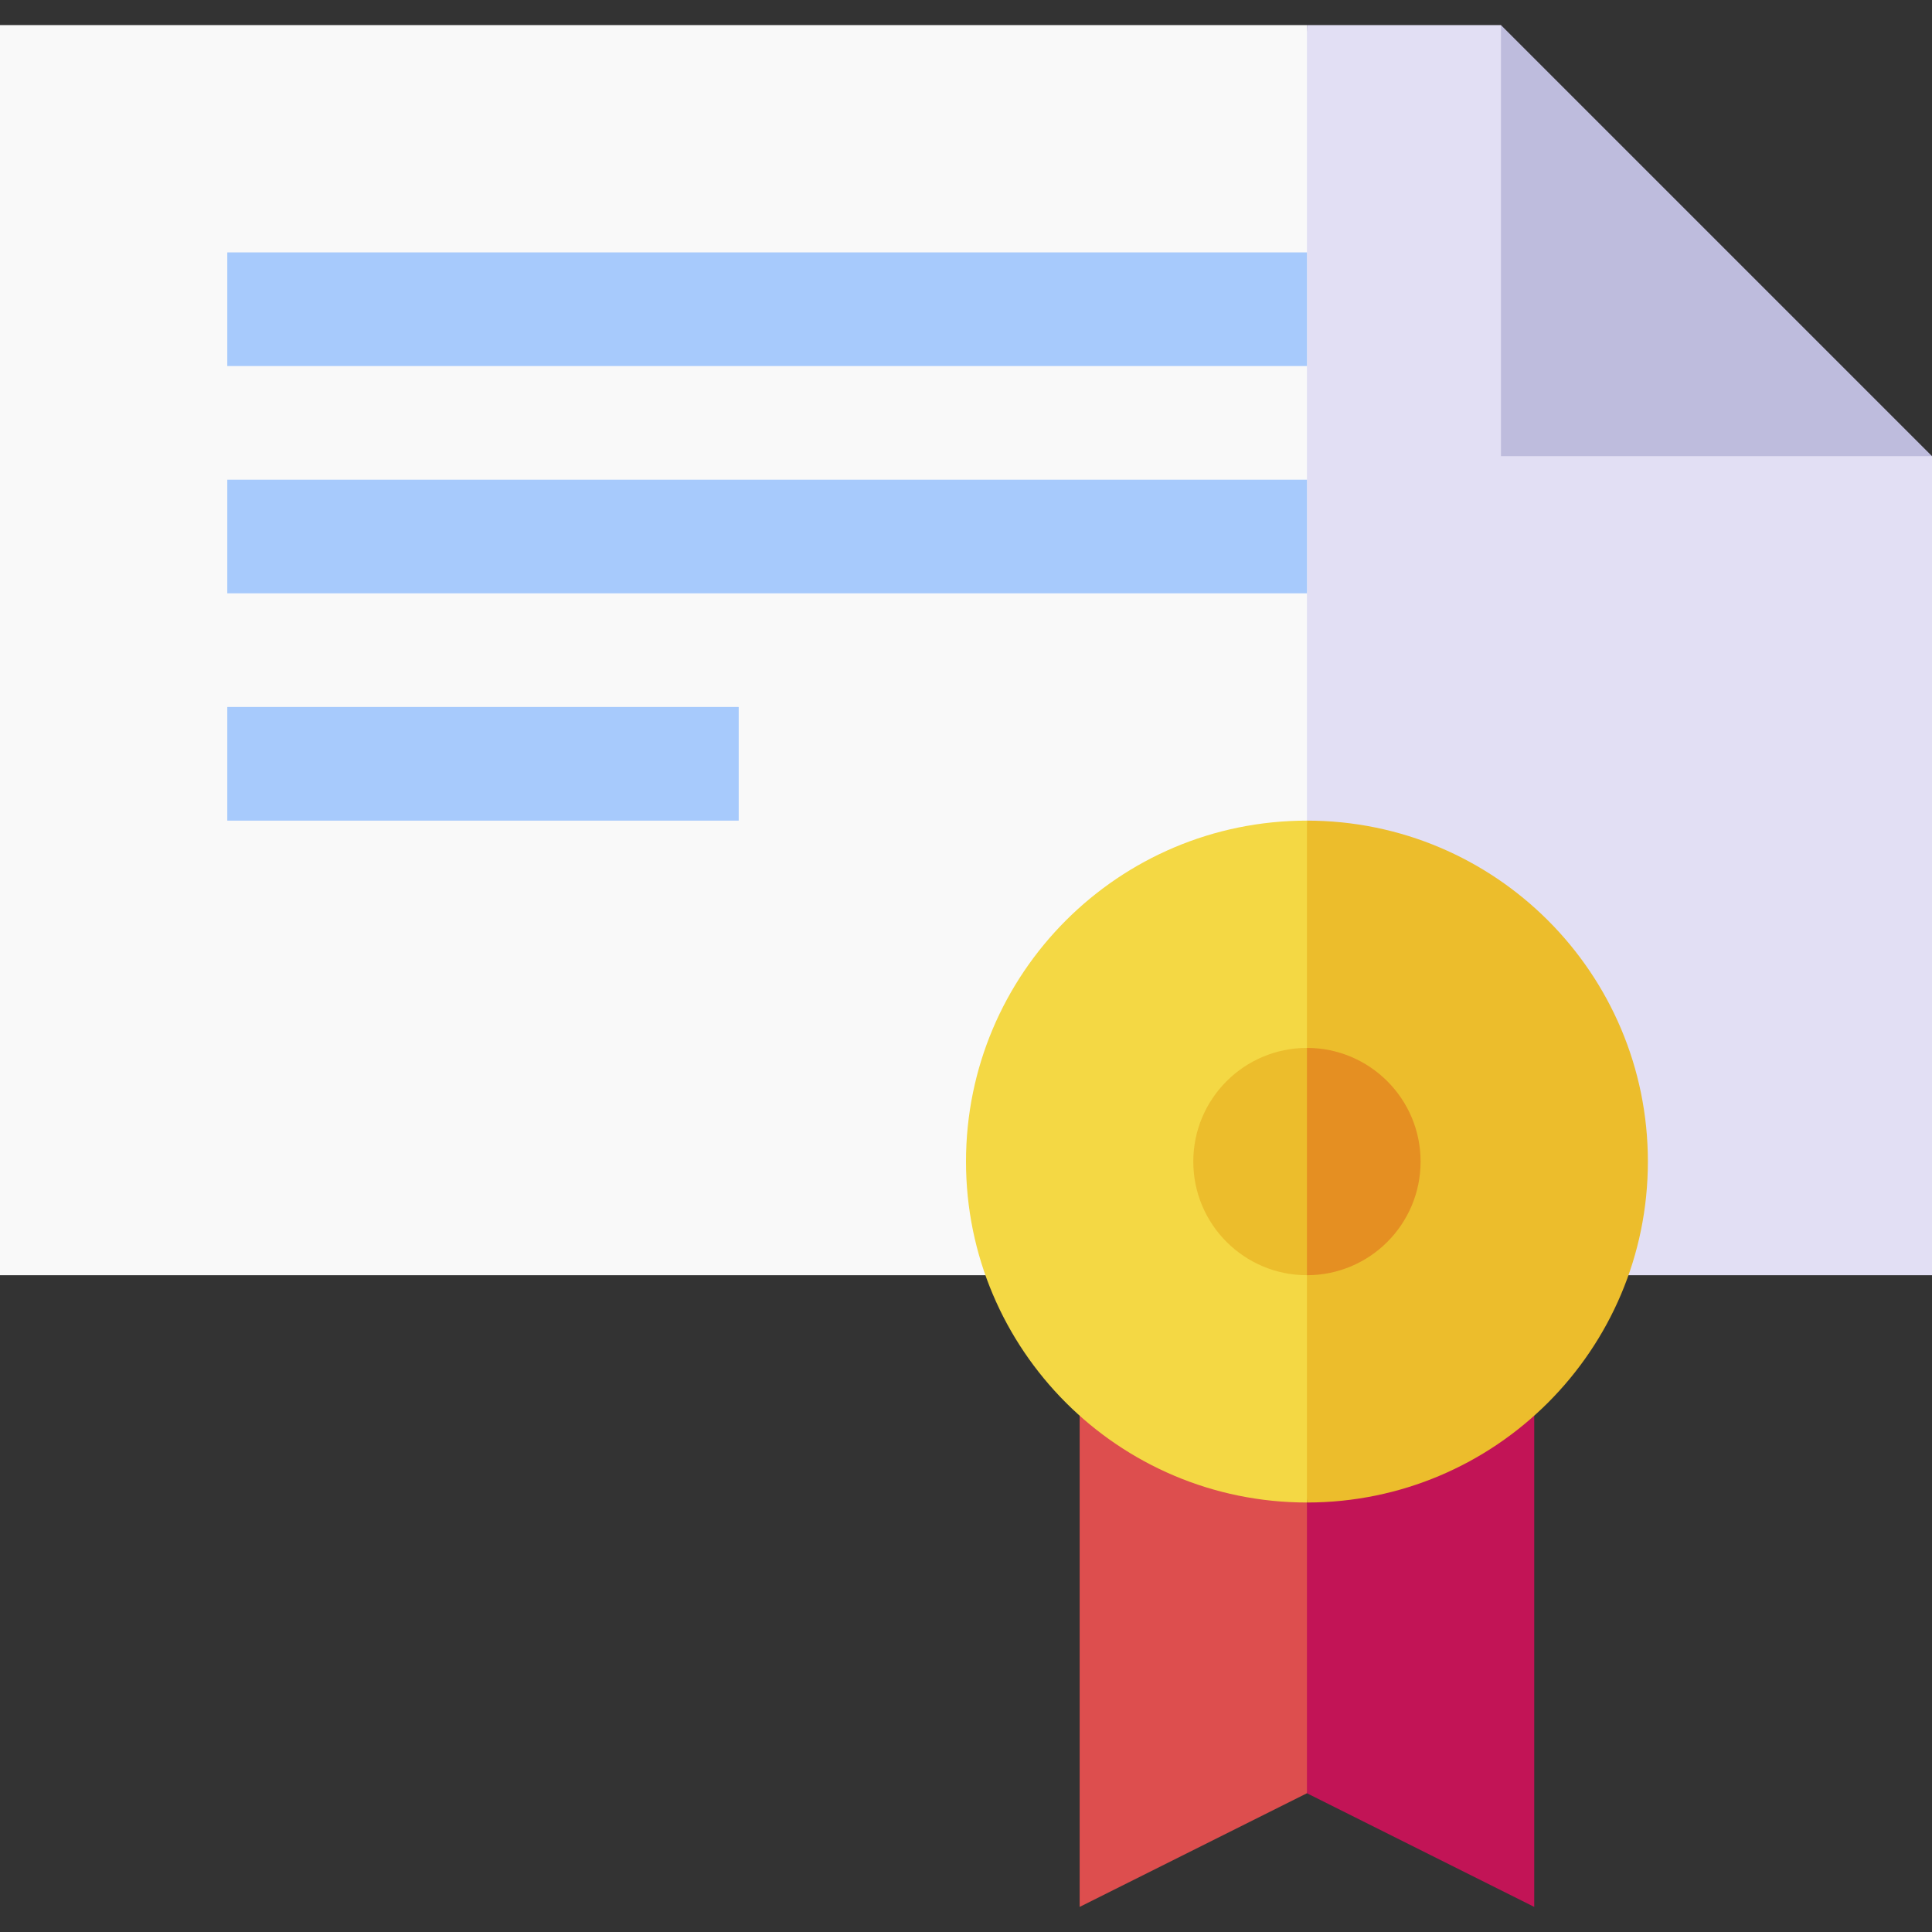 <svg id="Layer_1" enable-background="new 0 0 510 510" height="512" viewBox="0 0 510 510" width="512" xmlns="http://www.w3.org/2000/svg"><rect x="0" y="0" width="510" height="510" fill="#333333" stroke="none"/><g id="XMLID_836_"><path id="XMLID_4137_" d="m285 373.701v129.674c16.261-8.131 50.424-25.212 60-30l15-38.375-15-38.375-30-15z" fill="#dd4e4e"/><path id="XMLID_4102_" d="m405 373.701-30 7.924-30 15v76.75c16.261 8.131 50.424 25.212 60 30 0-15.68 0-113.892 0-129.674z" fill="#c21456"/><path id="XMLID_4124_" d="m0 6.625v330h345l15-165-15-165c-19.177 0-325.823 0-345 0z" fill="#f9f9f9"/><path id="XMLID_4121_" d="m510 120.412-75-38.787-38.787-75c-16.3 0-34.913 0-51.213 0v330h165c0-12.014 0-204.199 0-216.213z" fill="#e2dff4"/><path id="XMLID_4135_" d="m255 306.625c0 49.704 40.293 90 90 90l15-90-15-90c-49.704 0-90 40.293-90 90z" fill="#f4d844"/><path id="XMLID_4122_" d="m345 216.625v180c49.705 0 90-40.295 90-90s-40.295-90-90-90z" fill="#ecbd2c"/><path id="XMLID_4136_" d="m315 306.625c0 16.568 13.432 30 30 30l15-30-15-30c-16.568 0-30 13.432-30 30z" fill="#ecbd2c"/><g id="XMLID_4098_"><g><path id="XMLID_276_" d="m60 66.625h285v30h-285z" fill="#a7cafc"/></g></g><g id="XMLID_4097_"><g><path id="XMLID_273_" d="m60 126.625h285v30h-285z" fill="#a7cafc"/></g></g><g id="XMLID_4096_"><g><path id="XMLID_271_" d="m60 186.625h135v30h-135z" fill="#a7cafc"/></g></g><path id="XMLID_4113_" d="m345 276.625v60c16.568 0 30-13.432 30-30s-13.432-30-30-30z" fill="#e58f22"/><path id="XMLID_4119_" d="m396.213 6.625 113.787 113.787h-113.787z" fill="#bebcdd"/></g></svg>